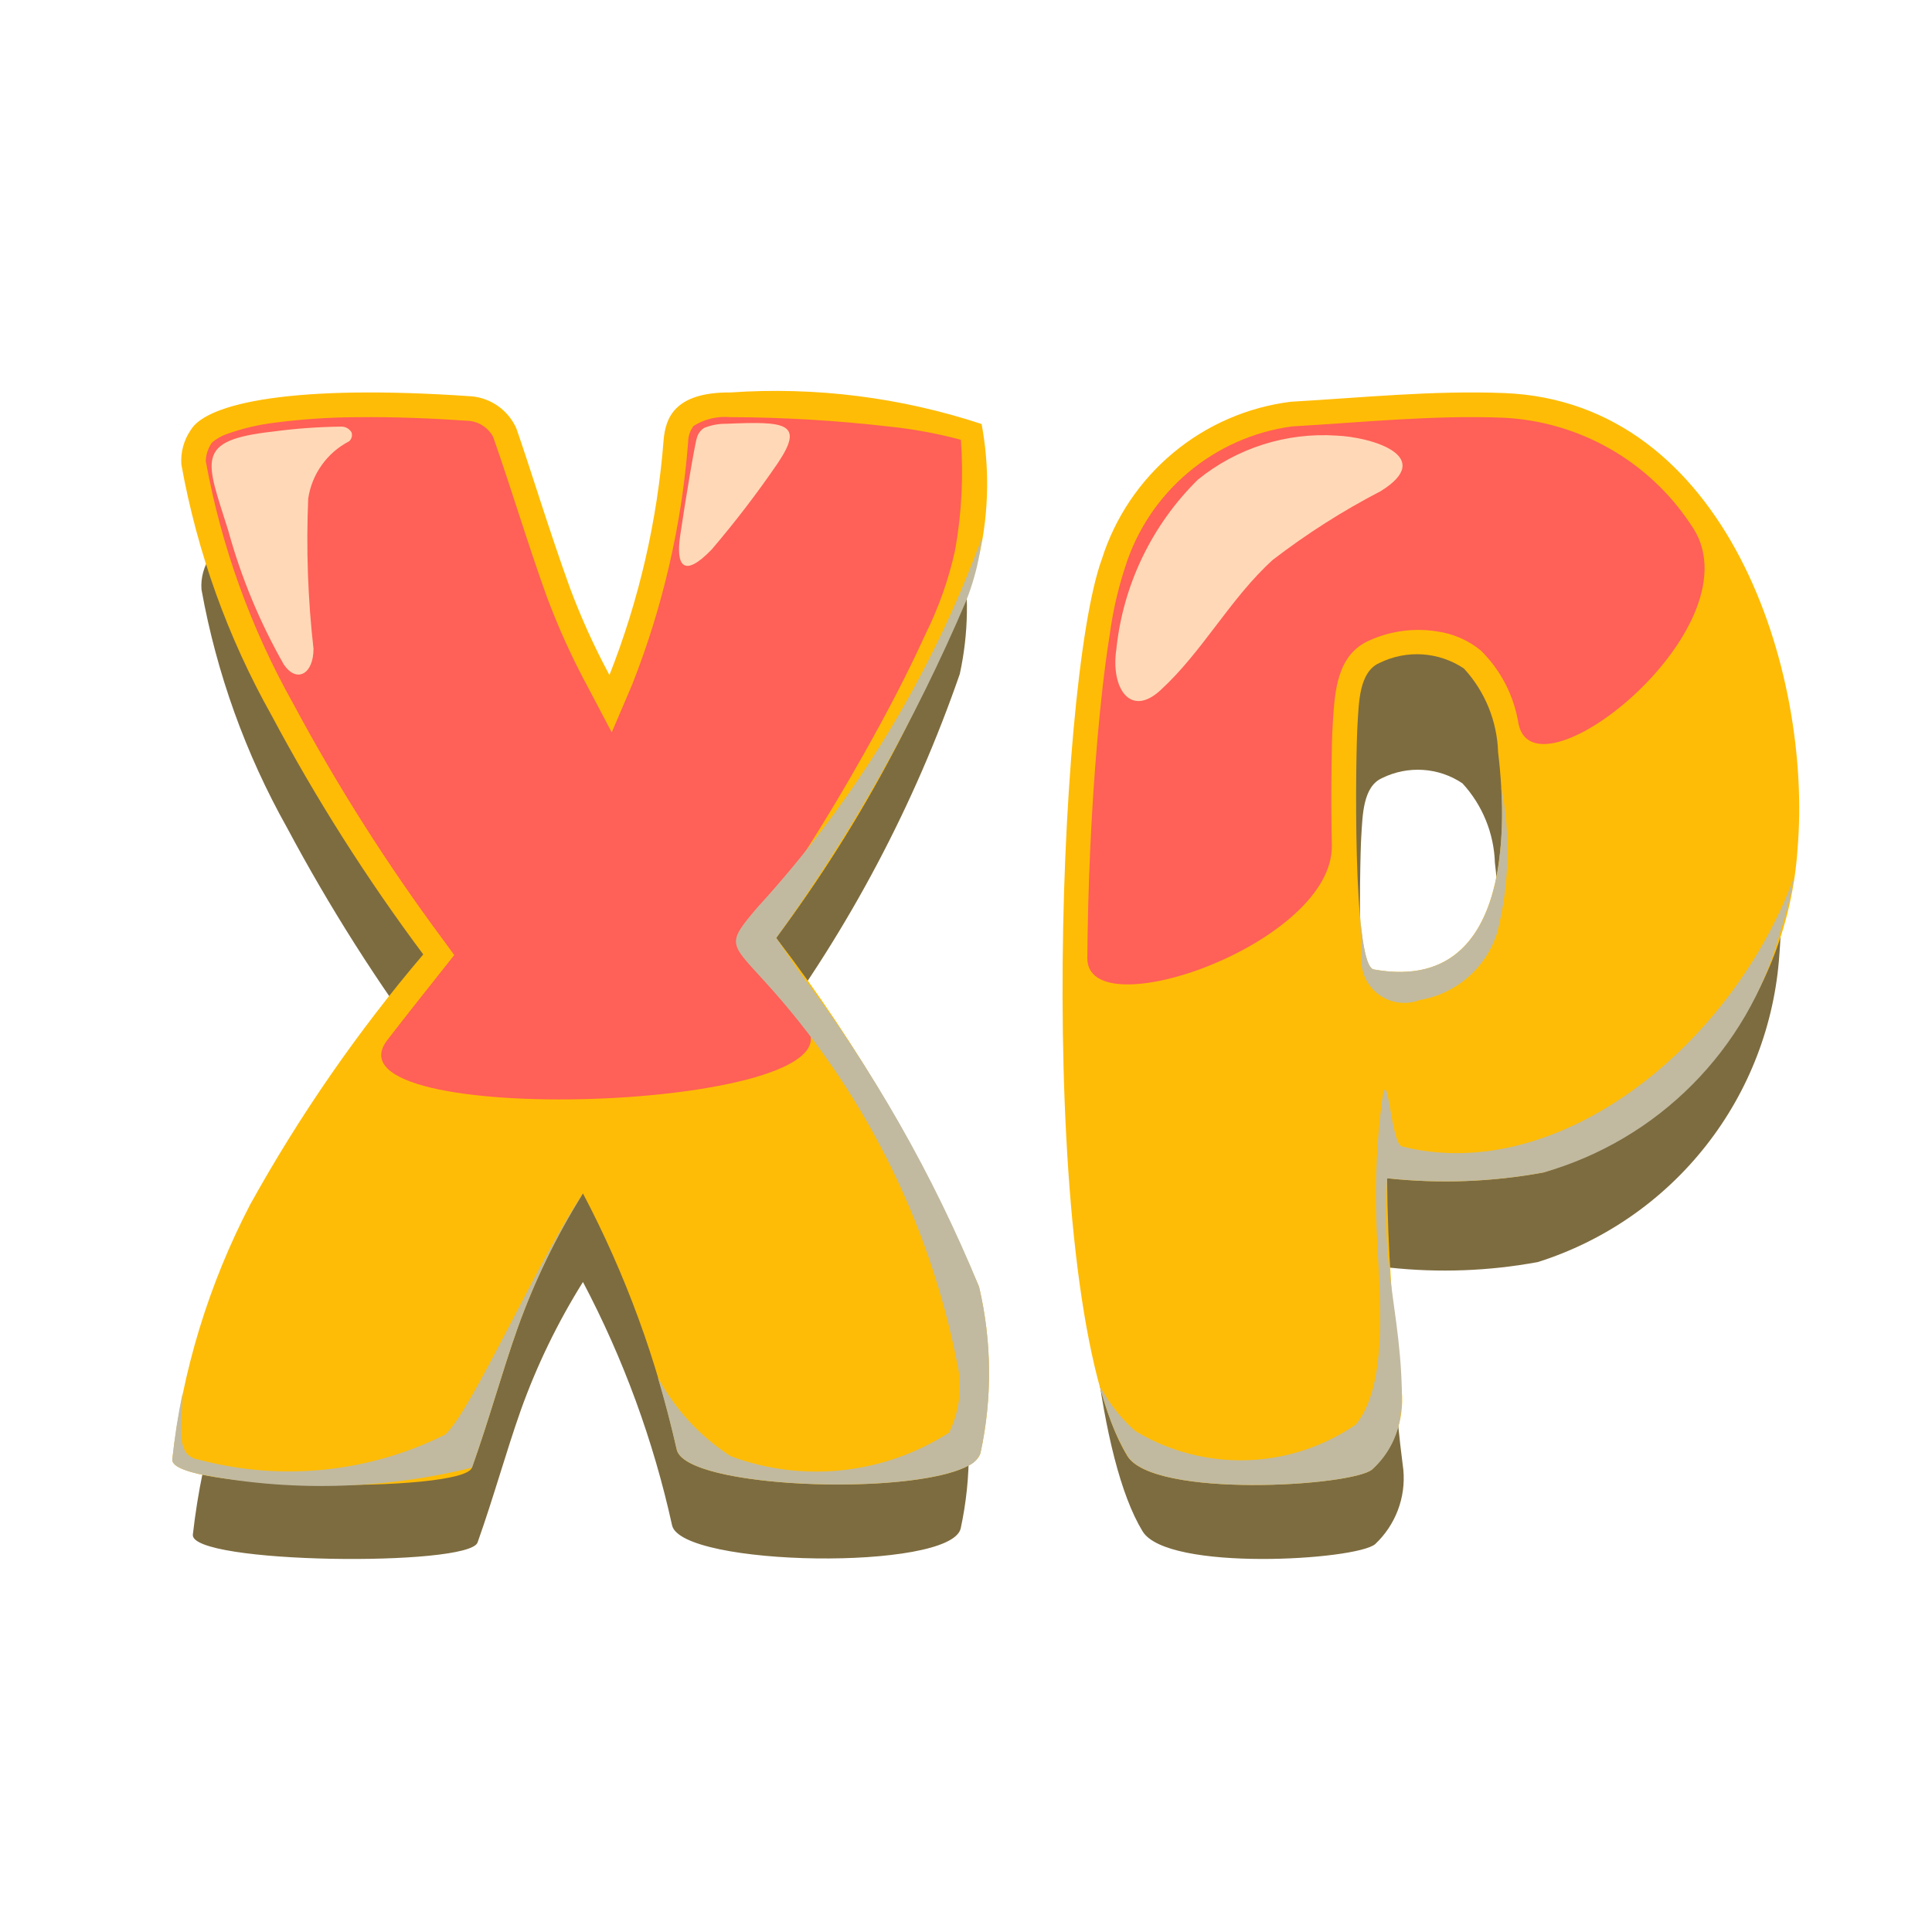 <svg xmlns="http://www.w3.org/2000/svg" width="38" height="38" viewBox="0 0 38 38" fill="none">
  <g style="mix-blend-mode:multiply" opacity="0.95">
    <path d="M22.473 30.119C20.736 27.263 21.145 15.694 21.997 13.365C22.242 12.588 22.705 11.898 23.331 11.377C23.957 10.855 24.719 10.524 25.527 10.422C26.856 10.346 28.186 10.207 29.516 10.259C33.683 10.422 35.276 15.467 34.998 18.775C34.906 20.143 34.404 21.453 33.556 22.532C32.709 23.611 31.556 24.409 30.248 24.823C29.285 25.001 28.301 25.037 27.328 24.932C27.34 26.262 27.431 27.591 27.602 28.911C27.627 29.181 27.59 29.453 27.493 29.706C27.397 29.959 27.244 30.187 27.047 30.372C26.668 30.689 22.958 30.915 22.473 30.119ZM29.403 16.973C29.385 16.391 29.158 15.835 28.764 15.407C28.534 15.252 28.266 15.161 27.989 15.143C27.712 15.125 27.435 15.18 27.186 15.303C26.804 15.47 26.801 16.042 26.775 16.443C26.742 16.945 26.671 20.956 27.078 21.029C29.557 21.476 29.601 18.588 29.403 16.973ZM3.793 30.184C3.981 28.522 4.473 26.91 5.245 25.426C6.167 23.764 7.251 22.197 8.483 20.749C7.426 19.334 6.479 17.842 5.648 16.284C4.829 14.825 4.259 13.241 3.963 11.595C3.946 11.365 4.009 11.136 4.139 10.946C4.442 10.447 6.06 10.088 9.396 10.321C9.574 10.339 9.744 10.405 9.89 10.51C10.035 10.615 10.149 10.756 10.222 10.92C10.475 11.641 10.817 12.776 11.228 13.913C11.435 14.467 11.68 15.007 11.961 15.529C12.516 14.121 12.857 12.638 12.974 11.129C13.01 10.759 13.147 10.24 14.224 10.248C15.811 10.139 17.404 10.34 18.915 10.838C19.064 11.638 19.052 12.46 18.878 13.256C17.986 15.831 16.704 18.255 15.077 20.441C16.612 22.444 17.886 24.634 18.868 26.959C19.108 27.98 19.117 29.041 18.895 30.066C18.685 30.9 13.407 30.816 13.219 30.002C12.852 28.335 12.262 26.725 11.466 25.215C10.969 26.01 10.559 26.855 10.243 27.738C9.945 28.584 9.717 29.425 9.393 30.339C9.221 30.821 3.735 30.762 3.793 30.184Z" fill="#776537"/>
  </g>
  <path d="M22.172 28.635C20.343 25.63 20.774 13.451 21.671 11C21.929 10.182 22.417 9.456 23.075 8.907C23.734 8.358 24.536 8.009 25.387 7.902C26.785 7.822 28.186 7.676 29.586 7.731C33.972 7.902 35.649 13.213 35.356 16.694C35.26 18.135 34.731 19.513 33.839 20.649C32.947 21.785 31.734 22.625 30.357 23.061C29.343 23.248 28.307 23.286 27.282 23.175C27.295 24.576 27.391 25.975 27.571 27.364C27.597 27.648 27.558 27.934 27.457 28.201C27.356 28.468 27.195 28.707 26.987 28.903C26.587 29.236 22.682 29.473 22.172 28.635ZM29.466 14.798C29.447 14.185 29.209 13.6 28.794 13.149C28.552 12.986 28.27 12.891 27.979 12.871C27.687 12.852 27.395 12.91 27.133 13.039C26.731 13.215 26.728 13.817 26.701 14.24C26.666 14.768 26.592 18.991 27.019 19.068C29.629 19.538 29.675 16.498 29.466 14.798ZM3.389 28.704C3.587 26.955 4.106 25.258 4.918 23.696C5.888 21.946 7.029 20.296 8.325 18.772C7.213 17.283 6.216 15.712 5.342 14.072C4.48 12.537 3.88 10.869 3.567 9.136C3.55 8.894 3.616 8.654 3.754 8.454C4.073 7.928 5.776 7.55 9.287 7.796C9.474 7.815 9.654 7.884 9.806 7.994C9.959 8.105 10.079 8.254 10.156 8.426C10.423 9.185 10.782 10.38 11.215 11.577C11.434 12.161 11.692 12.729 11.987 13.277C12.571 11.795 12.93 10.234 13.053 8.646C13.091 8.257 13.235 7.711 14.368 7.719C16.039 7.604 17.716 7.815 19.307 8.34C19.464 9.182 19.451 10.047 19.269 10.885C18.33 13.596 16.98 16.147 15.267 18.448C16.882 20.556 18.223 22.862 19.257 25.309C19.509 26.384 19.519 27.501 19.285 28.58C19.066 29.458 13.509 29.37 13.311 28.513C12.924 26.758 12.303 25.063 11.466 23.473C10.942 24.309 10.511 25.2 10.178 26.129C9.864 27.02 9.625 27.905 9.283 28.867C9.103 29.375 3.327 29.312 3.389 28.704Z" fill="#FFBC06"/>
  <path style="mix-blend-mode:screen" fill-rule="evenodd" clip-rule="evenodd" d="M25.414 8.387C24.658 8.489 23.947 8.805 23.364 9.298C22.782 9.79 22.352 10.438 22.126 11.167C21.988 11.591 21.889 12.026 21.829 12.468C21.719 13.156 21.645 13.855 21.584 14.55C21.461 15.971 21.399 17.409 21.386 18.841C21.373 20.253 26.235 18.555 26.195 16.624C26.184 16.124 26.183 15.622 26.189 15.122C26.193 14.821 26.195 14.509 26.215 14.209C26.254 13.604 26.29 12.878 26.937 12.595C27.351 12.409 27.81 12.348 28.258 12.418C28.576 12.461 28.876 12.59 29.124 12.793C29.52 13.182 29.78 13.688 29.867 14.236C30.196 15.829 34.659 12.262 33.254 10.315C32.847 9.699 32.301 9.189 31.66 8.824C31.02 8.46 30.302 8.251 29.565 8.216C28.182 8.162 26.795 8.308 25.414 8.387ZM17.48 8.389C16.446 8.27 15.405 8.208 14.364 8.205C14.111 8.182 13.859 8.242 13.643 8.376C13.573 8.467 13.536 8.578 13.535 8.693C13.408 10.331 13.036 11.941 12.432 13.469L12.032 14.405L11.557 13.504C11.25 12.936 10.983 12.347 10.757 11.742C10.379 10.696 10.065 9.634 9.697 8.587C9.651 8.505 9.587 8.435 9.51 8.382C9.433 8.328 9.345 8.294 9.252 8.28C8.51 8.228 7.762 8.197 7.017 8.206C6.485 8.208 5.953 8.243 5.426 8.311C5.099 8.349 4.777 8.424 4.467 8.535C4.357 8.572 4.256 8.631 4.168 8.706C4.094 8.812 4.052 8.938 4.047 9.068C4.352 10.745 4.935 12.36 5.771 13.847C6.638 15.464 7.623 17.015 8.717 18.487L8.934 18.785L8.705 19.074C8.344 19.53 7.977 19.99 7.617 20.458C6.258 22.226 16.989 21.86 15.866 20.193C15.534 19.701 15.199 19.211 14.864 18.722L14.667 18.433L14.879 18.154C15.229 17.692 15.555 17.198 15.866 16.709C16.259 16.09 16.636 15.46 16.995 14.82C17.425 14.058 17.838 13.275 18.2 12.479C18.463 11.951 18.66 11.393 18.786 10.817C18.914 10.102 18.952 9.374 18.899 8.65C18.434 8.526 17.959 8.438 17.48 8.389Z" fill="#FF6057"/>
  <path style="mix-blend-mode:multiply" fill-rule="evenodd" clip-rule="evenodd" d="M9.283 28.867C9.625 27.905 9.864 27.02 10.178 26.129C10.511 25.2 10.942 24.309 11.466 23.473C10.637 24.675 9.271 27.762 8.756 28.216C7.268 28.959 5.561 29.138 3.951 28.72L3.857 28.698C3.772 28.678 3.697 28.626 3.648 28.553C3.595 28.457 3.567 28.349 3.567 28.24C3.554 27.959 3.585 27.676 3.593 27.395C3.502 27.827 3.434 28.264 3.389 28.704C3.377 28.819 3.574 28.914 3.902 28.99C5.683 29.344 7.52 29.302 9.283 28.867ZM13.311 28.513C13.486 29.273 17.882 29.428 19.023 28.84C19.083 28.817 19.137 28.782 19.182 28.738C19.227 28.693 19.262 28.639 19.285 28.58C19.519 27.501 19.509 26.383 19.257 25.309C18.353 23.103 17.167 21.024 15.728 19.124C15.575 18.899 15.421 18.674 15.267 18.448C16.749 16.387 18 14.17 18.996 11.835C19.119 11.528 19.211 11.21 19.269 10.885C19.282 10.788 19.296 10.687 19.31 10.582C18.325 13.269 16.825 15.739 14.894 17.851C14.296 18.556 14.345 18.539 15.001 19.261C16.949 21.381 18.274 23.997 18.829 26.822C18.931 27.279 18.874 27.756 18.668 28.176C18.037 28.582 17.32 28.835 16.575 28.916C15.829 28.997 15.074 28.903 14.371 28.641C13.77 28.254 13.277 27.72 12.938 27.09C13.071 27.54 13.195 28.012 13.311 28.513Z" fill="#C1BAA0"/>
  <path style="mix-blend-mode:multiply" fill-rule="evenodd" clip-rule="evenodd" d="M26.667 28.019C26.033 28.454 25.287 28.698 24.517 28.721C23.748 28.743 22.989 28.544 22.33 28.147C22.095 27.941 21.894 27.7 21.731 27.433C21.697 27.38 21.665 27.326 21.633 27.271C21.69 27.48 21.752 27.676 21.816 27.858C21.91 28.128 22.03 28.389 22.175 28.635C22.685 29.473 26.589 29.236 26.989 28.903C27.32 28.606 27.523 28.193 27.556 27.75C27.57 27.622 27.576 27.493 27.573 27.364C27.553 26.383 27.395 25.664 27.312 24.835C27.254 24.284 27.244 23.728 27.285 23.175C28.31 23.286 29.346 23.248 30.36 23.061C31.468 22.744 32.476 22.149 33.288 21.331C34.1 20.514 34.689 19.501 34.998 18.391C35.122 18.021 35.219 17.641 35.286 17.257C35.208 17.469 35.121 17.678 35.026 17.883C33.608 20.95 30.422 23.269 27.575 22.549C27.349 22.492 27.297 20.834 27.181 21.657C27.084 22.413 27.047 23.176 27.069 23.939C27.087 25.051 27.389 27.14 26.667 28.019ZM29.455 17.139C29.242 18.351 28.602 19.352 27.021 19.068C26.888 19.044 26.804 18.621 26.752 18.034C26.76 18.298 26.778 18.562 26.776 18.826C26.767 18.967 26.794 19.109 26.854 19.238C26.913 19.366 27.005 19.478 27.119 19.562C27.234 19.646 27.367 19.7 27.508 19.718C27.649 19.737 27.792 19.72 27.924 19.669C28.277 19.61 28.607 19.454 28.876 19.219C29.146 18.983 29.344 18.678 29.45 18.336C29.686 17.401 29.713 16.426 29.53 15.48C29.567 16.034 29.542 16.59 29.455 17.139Z" fill="#C1BAA0"/>
  <path style="mix-blend-mode:screen" fill-rule="evenodd" clip-rule="evenodd" d="M21.956 12.78C21.847 13.52 22.224 14.123 22.82 13.58C23.655 12.818 24.197 11.768 25.036 11.01C25.702 10.498 26.412 10.046 27.157 9.66C28.255 8.979 26.981 8.597 26.289 8.568C25.303 8.502 24.328 8.811 23.56 9.435C22.653 10.329 22.085 11.512 21.956 12.78Z" fill="#FFD9B7"/>
  <path style="mix-blend-mode:screen" fill-rule="evenodd" clip-rule="evenodd" d="M6.72 8.391C6.269 8.396 5.818 8.428 5.371 8.488C3.813 8.662 4.054 9.045 4.488 10.431C4.741 11.351 5.108 12.237 5.58 13.066C5.833 13.445 6.167 13.261 6.166 12.761C6.055 11.779 6.02 10.791 6.062 9.805C6.098 9.567 6.189 9.341 6.329 9.146C6.468 8.95 6.652 8.791 6.866 8.68C6.891 8.659 6.908 8.631 6.917 8.599C6.926 8.568 6.924 8.534 6.914 8.503C6.894 8.47 6.865 8.442 6.832 8.422C6.798 8.402 6.759 8.392 6.72 8.391Z" fill="#FFD9B7"/>
  <path style="mix-blend-mode:screen" fill-rule="evenodd" clip-rule="evenodd" d="M14.287 8.335C14.138 8.333 13.991 8.36 13.853 8.415C13.782 8.459 13.73 8.527 13.708 8.608C13.666 8.726 13.474 9.882 13.378 10.537C13.291 11.132 13.448 11.377 13.997 10.809C14.463 10.263 14.9 9.692 15.305 9.099C15.83 8.31 15.437 8.287 14.287 8.335Z" fill="#FFD9B7"/>
</svg>
